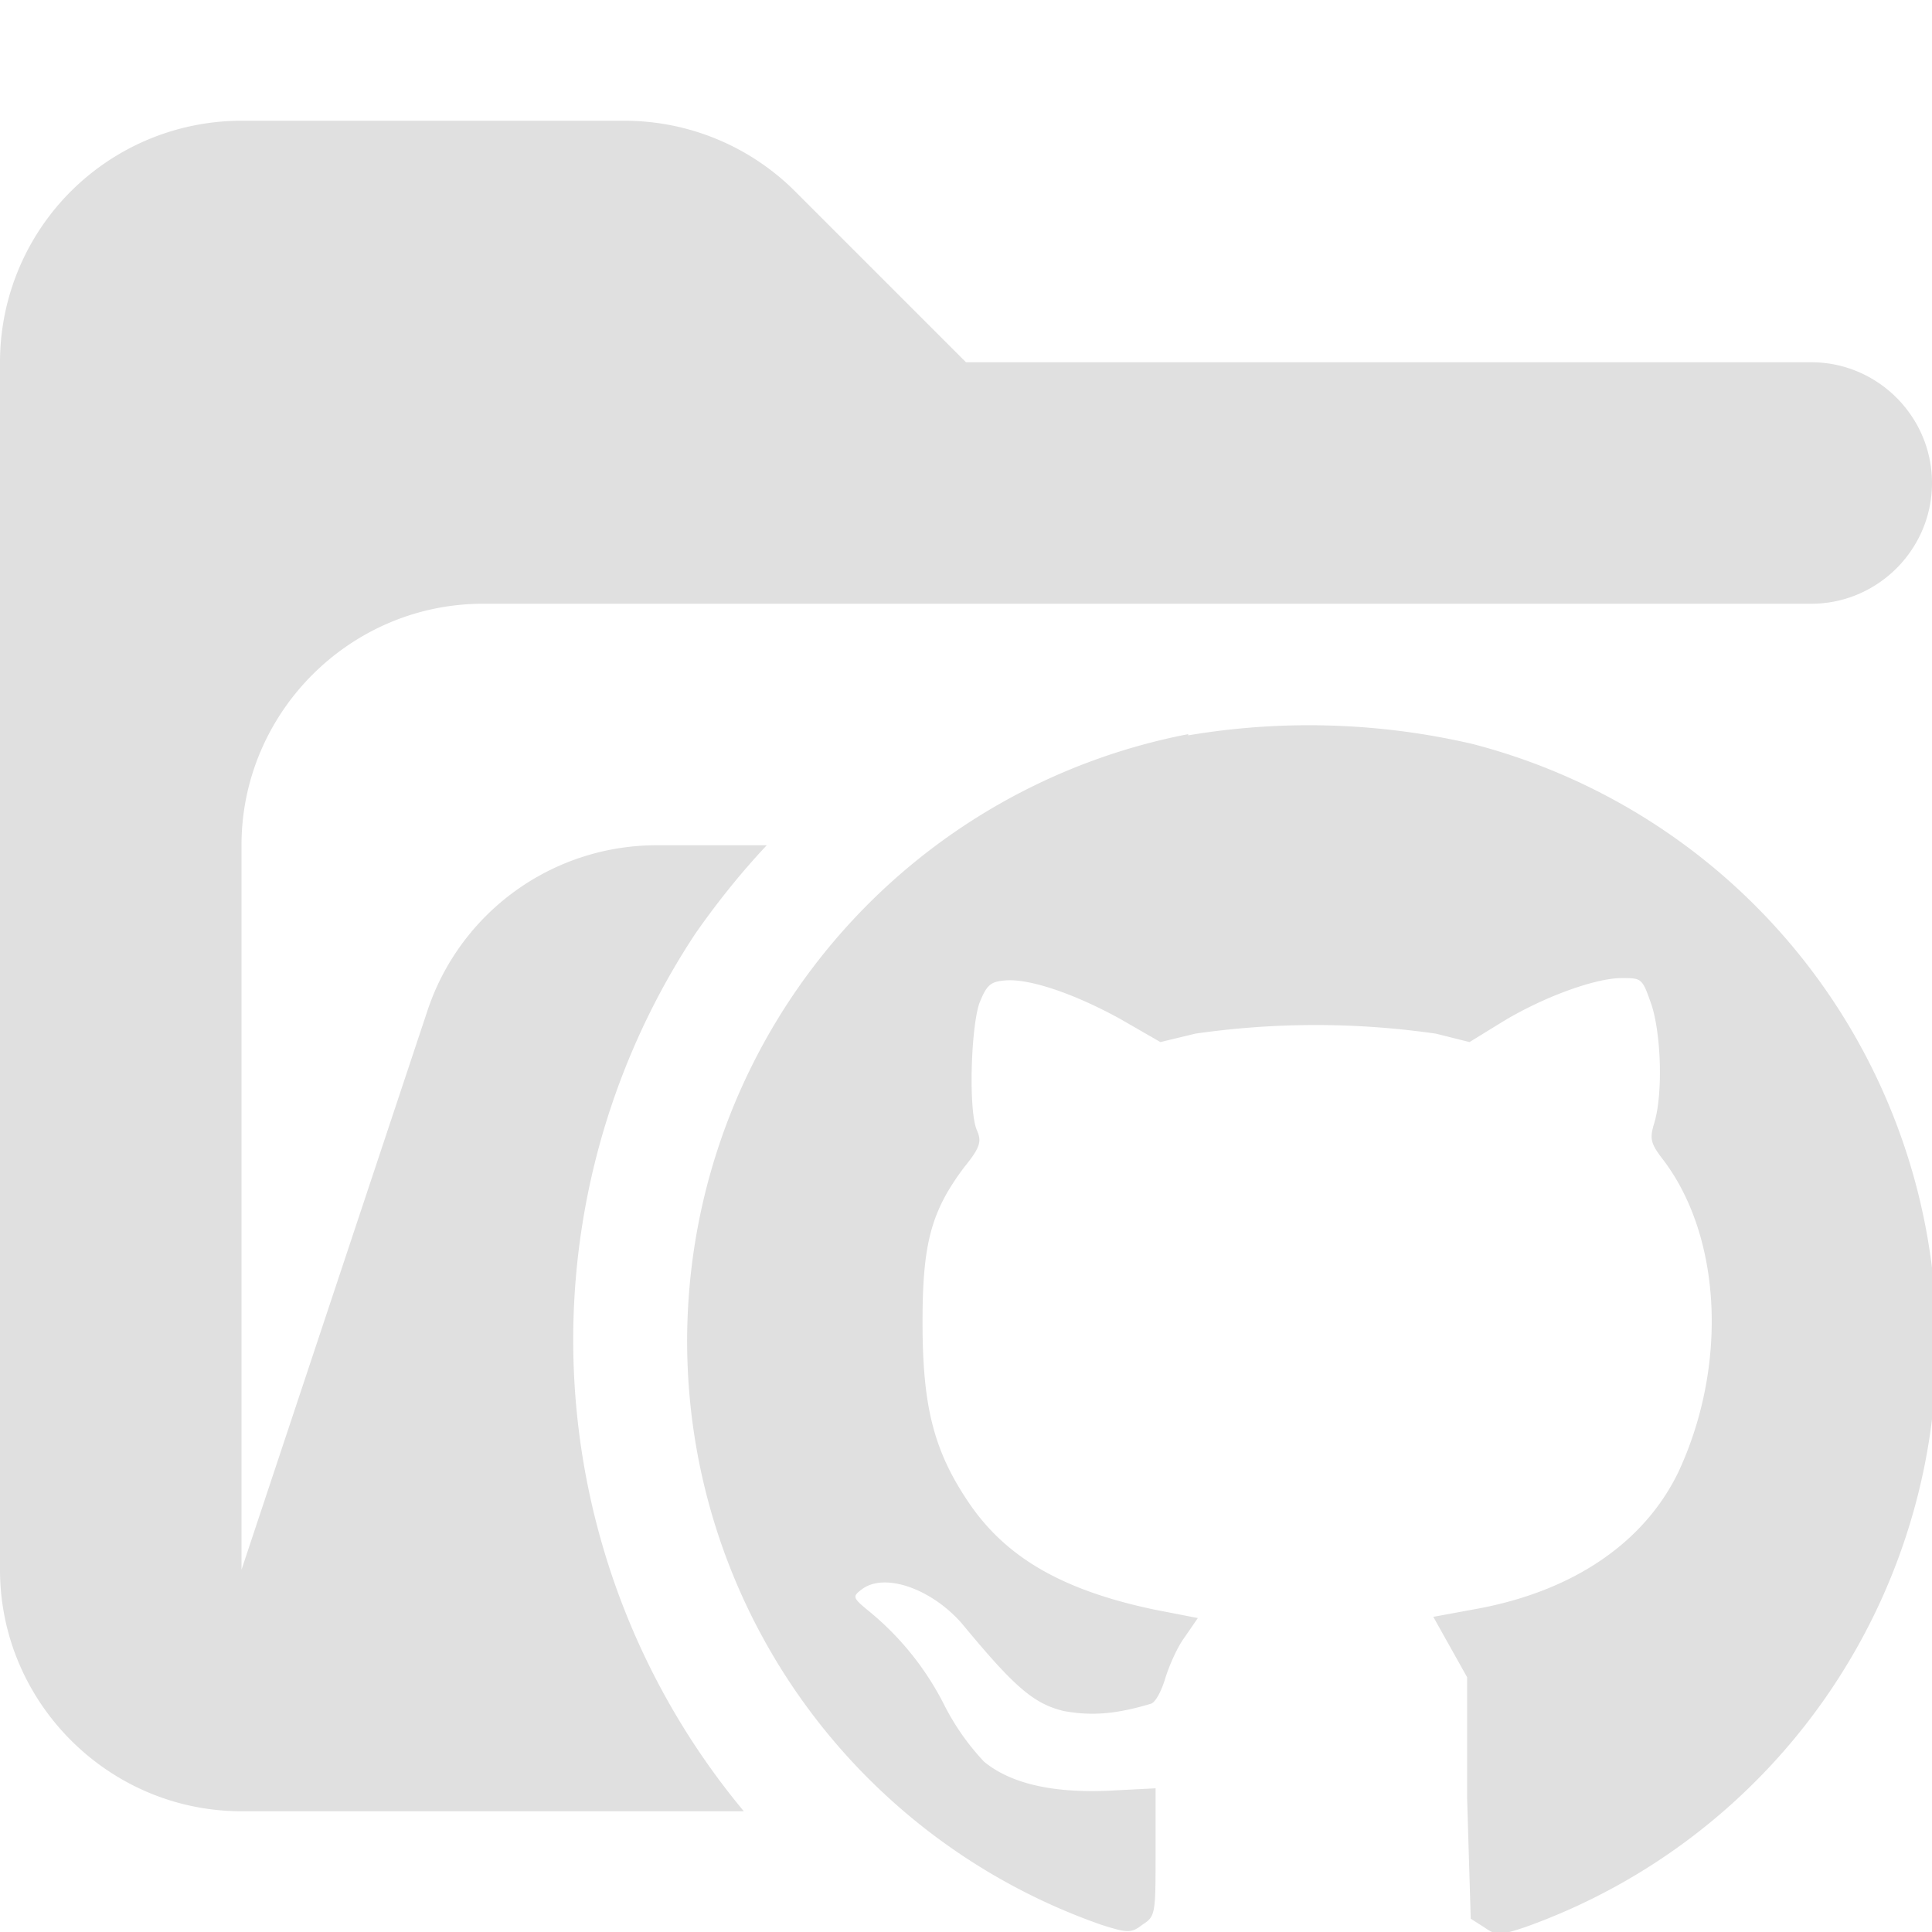 <svg xmlns="http://www.w3.org/2000/svg" viewBox="0 0 16 16"><path fill="#e0e0e0" d="M5.76 7.73q.28-.4.59-.73h-.91a2 2 0 0 0-1.9 1.37L2 13V7c0-1.1.9-2 2-2h11c.55 0 1-.45 1-1s-.45-1-1-1H8L6.59 1.59A2 2 0 0 0 5.18 1H2.01A2 2 0 0 0 0 3v10c0 1.1.9 2 2 2h4.16a6.1 6.1 0 0 1-.4-7.27"/><path fill="#e0e0e0" d="M9.84 6.08a5.12 5.12 0 0 0-.72 9.86c.22.07.25.07.34 0 .11-.07.11-.09.11-.6v-.53l-.39.02q-.7.03-1.03-.24a2 2 0 0 1-.33-.47 2.4 2.4 0 0 0-.64-.79c-.12-.1-.12-.11-.04-.17.19-.14.58 0 .83.29.43.52.59.66.84.72.22.04.42.03.72-.06.04-.01.09-.11.12-.21s.1-.26.16-.34l.11-.16-.36-.07c-.76-.16-1.23-.43-1.54-.89-.29-.43-.38-.8-.38-1.49 0-.65.07-.92.35-1.29.13-.16.14-.21.1-.3-.07-.16-.05-.84.02-1.05.06-.15.09-.18.21-.19.2-.02.58.11.96.32l.33.19.29-.07a7 7 0 0 1 1.99 0l.28.07.26-.16c.34-.21.78-.37 1-.37.17 0 .17 0 .25.23.08.26.09.74.02.97-.04.13-.03.17.07.3.49.64.54 1.71.13 2.59-.28.58-.86.98-1.65 1.13l-.38.07.14.25.14.25v1l.03 1 .11.07c.1.07.13.07.34 0a5.13 5.13 0 0 0-.44-9.8 6 6 0 0 0-2.35-.07Z"/></svg>